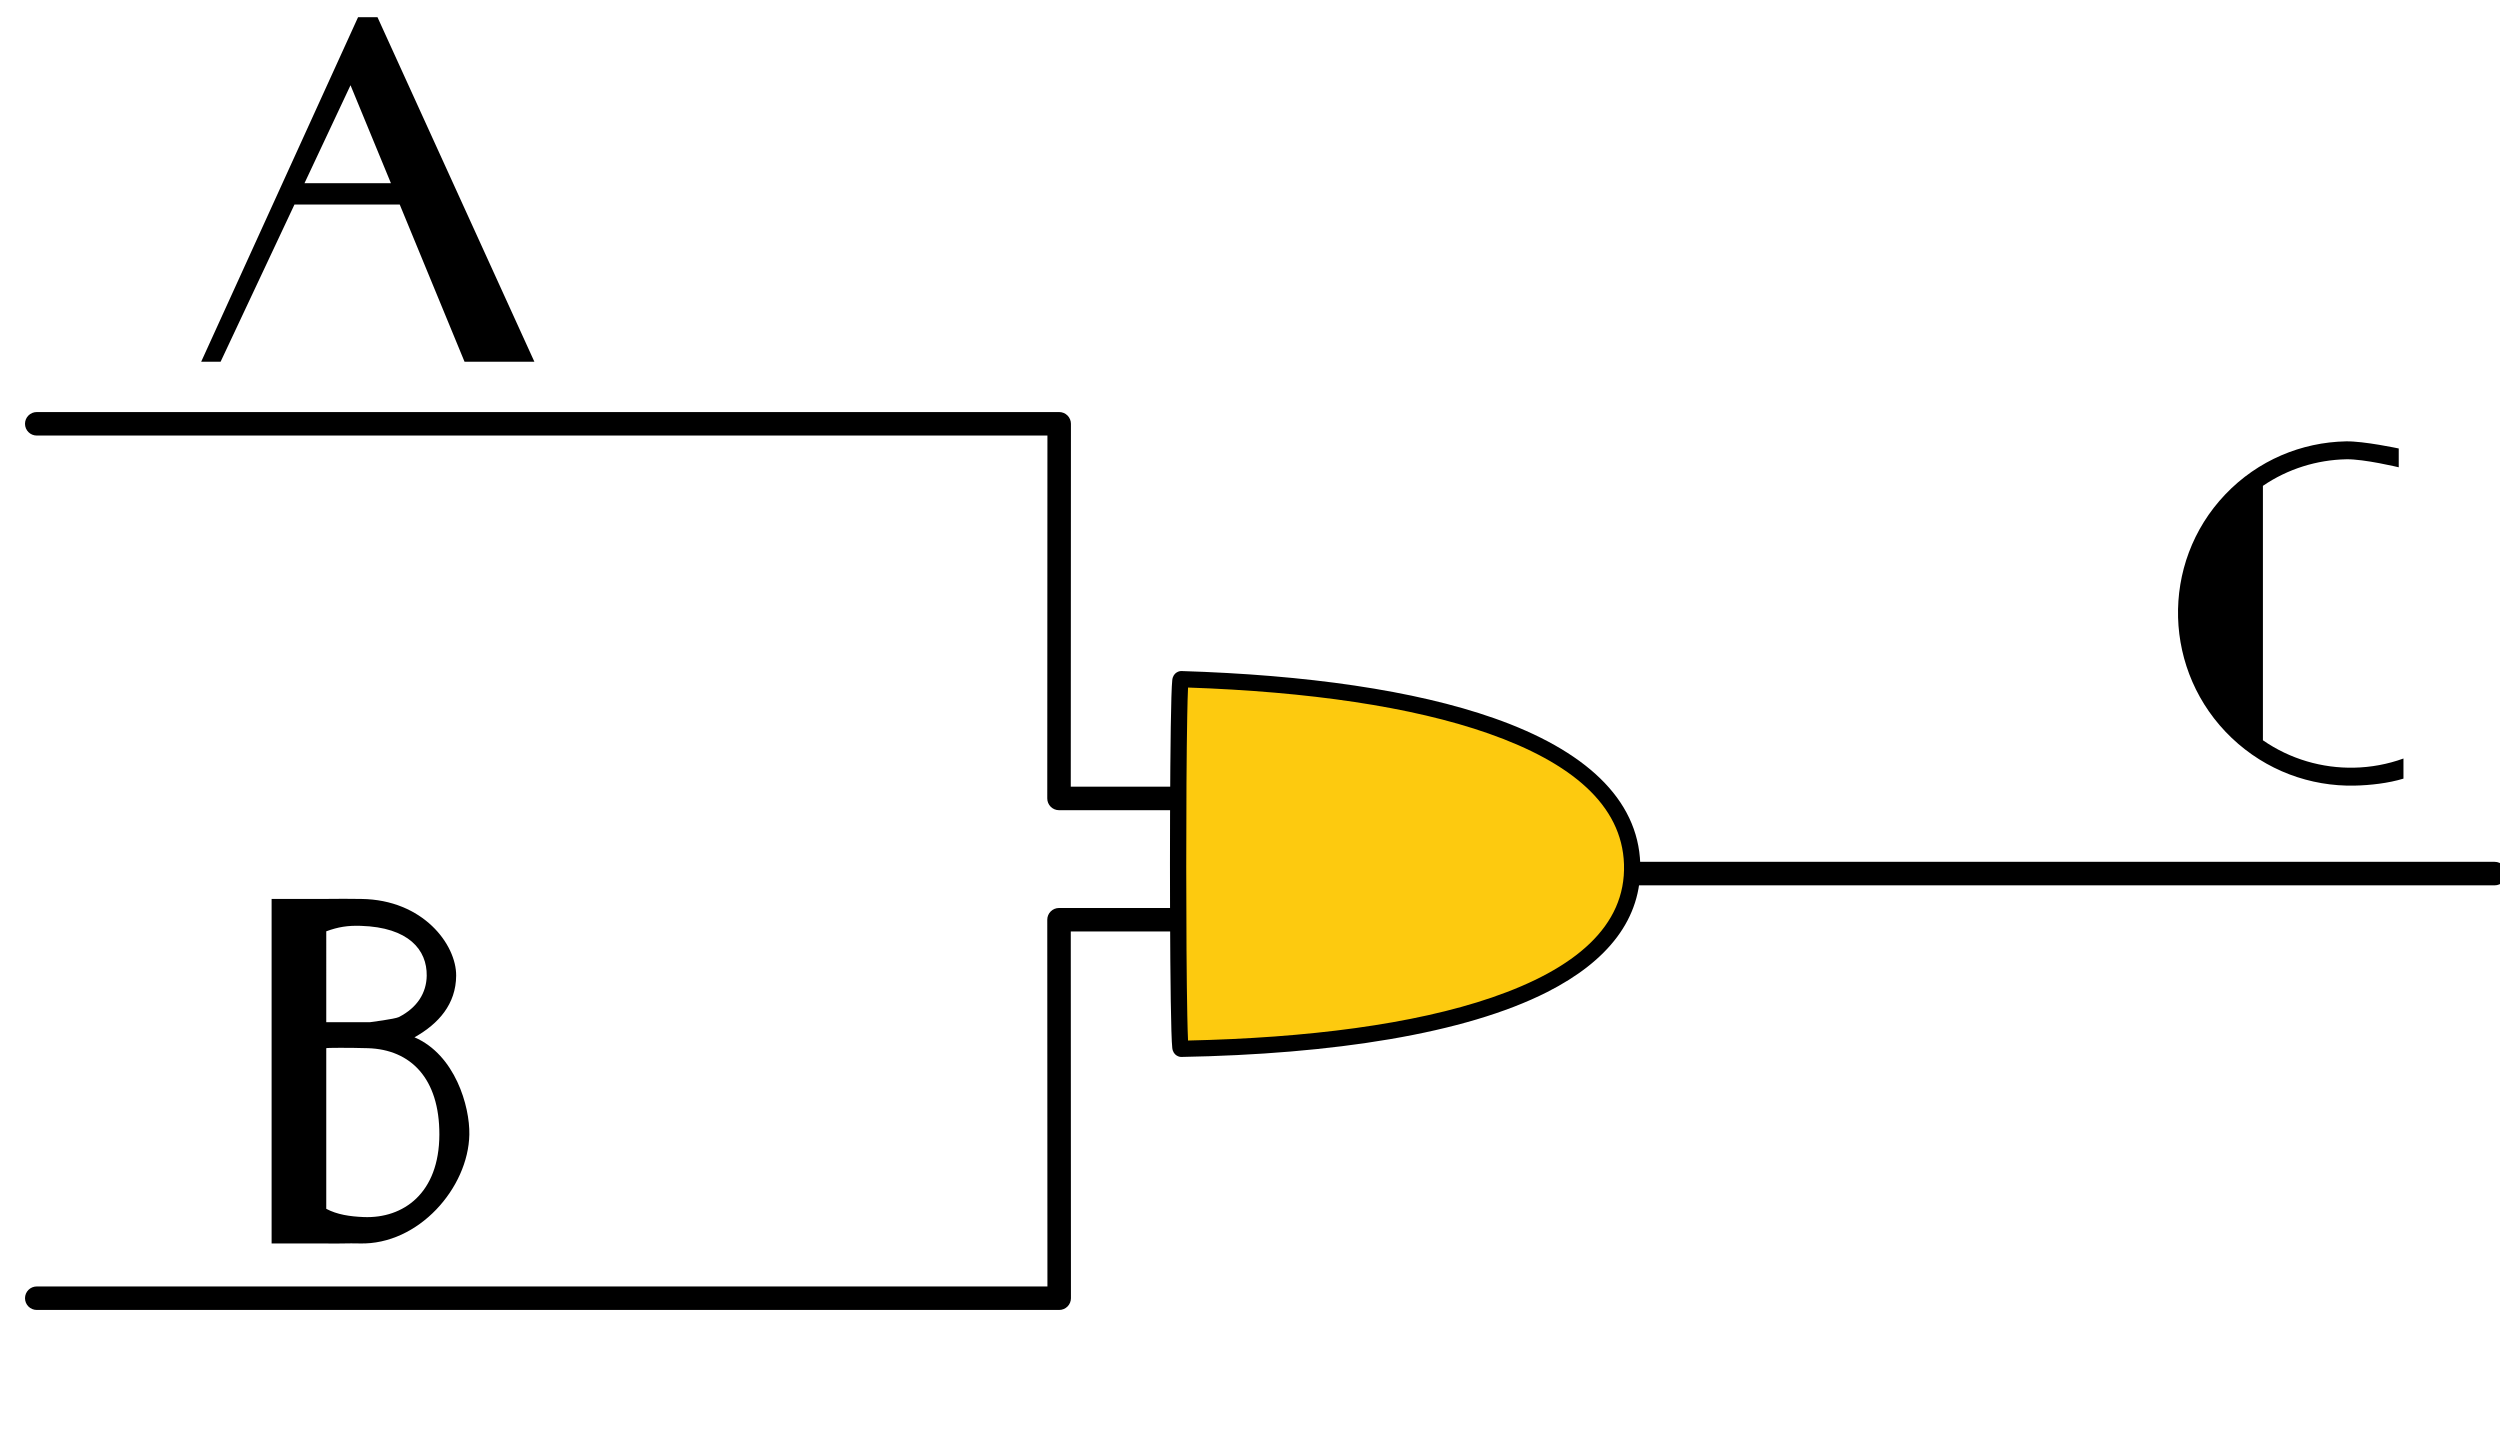 <?xml version="1.0" encoding="UTF-8" standalone="no"?>
<!-- Created with Inkscape (http://www.inkscape.org/) -->

<svg
   width="223.42mm"
   height="129.232mm"
   viewBox="0 0 223.42 129.232"
   version="1.1"
   id="svg8995"
   inkscape:version="1.1.1 (3bf5ae0d25, 2021-09-20)"
   sodipodi:docname="2022-AT-03-itsinformatics-AND00.svg"
   xmlns:inkscape="http://www.inkscape.org/namespaces/inkscape"
   xmlns:sodipodi="http://sodipodi.sourceforge.net/DTD/sodipodi-0.dtd"
   xmlns="http://www.w3.org/2000/svg"
   xmlns:svg="http://www.w3.org/2000/svg">
  <sodipodi:namedview
     id="namedview8997"
     pagecolor="#ffffff"
     bordercolor="#666666"
     borderopacity="1.0"
     inkscape:pageshadow="2"
     inkscape:pageopacity="0.0"
     inkscape:pagecheckerboard="0"
     inkscape:document-units="mm"
     showgrid="false"
     inkscape:zoom="0.66368547"
     inkscape:cx="543.17899"
     inkscape:cy="378.94456"
     inkscape:window-width="1680"
     inkscape:window-height="1027"
     inkscape:window-x="1912"
     inkscape:window-y="-8"
     inkscape:window-maximized="1"
     inkscape:current-layer="layer1" />
  <defs
     id="defs8992" />
  <g
     inkscape:label="Ebene 1"
     inkscape:groupmode="layer"
     id="layer1"
     transform="translate(38.357,-48.204)">
    <g
       id="g4014"
       style="clip-rule:evenodd;fill-rule:evenodd;stroke-linecap:round;stroke-linejoin:round;stroke-miterlimit:1.5"
       transform="matrix(0.265,0,0,0.265,-798.695,-946.374)">
      <g
         transform="translate(2549.21,3591.79)"
         id="g1844">
        <path
           d="m 332.386,308.221 h 340.835 c 0,0 -0.054,122.377 -0.054,122.377 0,1.051 0.417,2.06 1.161,2.803 0.743,0.744 1.751,1.162 2.803,1.162 h 49.095 c 0,0 0,19.832 0,19.832 0,2.187 1.776,3.963 3.963,3.963 2.188,0 3.964,-1.776 3.964,-3.963 v -23.796 c 0,-2.189 -1.775,-3.963 -3.964,-3.963 h -49.093 c 0,0 0.054,-122.377 0.054,-122.377 0,-1.051 -0.417,-2.06 -1.16,-2.804 -0.744,-0.743 -1.752,-1.161 -2.804,-1.161 h -344.8 c -2.187,0 -3.963,1.776 -3.963,3.963 0,2.188 1.776,3.964 3.963,3.964 z"
           id="path1842" />
      </g>
      <g
         transform="translate(2549.21,3591.79)"
         id="g1876">
        <path
           d="m 726.226,454.395 v 13.148 c 0,0 -49.095,0 -49.095,0 -1.052,0 -2.06,0.417 -2.803,1.161 -0.744,0.744 -1.161,1.752 -1.161,2.804 l 0.054,123.667 c -38.28,0 -340.835,0 -340.835,0 -2.187,0 -3.963,1.776 -3.963,3.963 0,2.188 1.776,3.964 3.963,3.964 h 344.8 c 1.052,0 2.06,-0.418 2.804,-1.162 0.743,-0.743 1.16,-1.752 1.16,-2.803 l -0.054,-123.668 c 0,0 49.093,0 49.093,0 2.189,0 3.964,-1.774 3.964,-3.963 v -17.111 c 0,-2.188 -1.776,-3.964 -3.964,-3.964 -2.187,0 -3.963,1.776 -3.963,3.964 z"
           id="path1874" />
      </g>
      <g
         transform="matrix(0.902,0,0,0.902,3219.96,3773.29)"
         id="g1908">
        <path
           d="m 175.656,308.653 h 368.174 c 2.426,0 4.396,-1.969 4.396,-4.396 0,-2.426 -1.97,-4.396 -4.396,-4.396 H 175.656 c -2.426,0 -4.396,1.97 -4.396,4.396 0,2.427 1.97,4.396 4.396,4.396 z"
           id="path1906"
           sodipodi:nodetypes="sssssss" />
      </g>
      <g
         transform="matrix(0.562,0,0,0.562,1327.08,1776.93)"
         id="g2060">
        <path
           d="m 2939.96,4055.77 c 4.32,-0.14 16.12,-0.04 20.84,0.02 37.1,0.45 57.07,27.42 56.91,46.06 -0.13,17.02 -10.46,28.81 -25.01,36.96 24.33,10.47 33.24,41.3 32.92,58.35 -0.59,31.89 -30.43,66.34 -65.85,65.35 -6.92,-0.19 -12.92,0.21 -20.01,0.02 h -32.79 v -206.75 h 32.79 z m -0.2,185.96 c 6.46,3.47 14.25,4.63 22.53,4.95 23.72,0.92 45.26,-14.26 45.34,-49.52 0.08,-33.58 -17.11,-51.07 -42.97,-51.82 -11.17,-0.32 -24.66,-0.27 -24.9,0 z m 0,-111.97 h 26.16 c 0,0 15.09,-1.91 17.38,-3.08 11.13,-5.66 16.59,-14.57 16.74,-24.83 0.22,-15.44 -10.74,-29.04 -39.57,-29.92 -7.84,-0.25 -13.5,0.64 -20.71,3.28 z"
           id="path2058" />
      </g>
      <g
         transform="translate(3074.51,3609.58)"
         id="g2100">
        <path
           d="m 192.889,372.583 c 87.766,2.68 150.903,22.24 152.215,62.332 1.39,42.433 -65.904,60.765 -152.215,62.331 -1.2,0.022 -1.196,-124.699 0,-124.663 z"
           style="fill:#fdca0f"
           id="path2096" />
        <path
           d="m 192.973,369.84 c -0.336,-0.01 -2.641,0.313 -2.95,3.029 -0.108,0.952 -0.21,2.969 -0.296,5.833 -0.319,10.642 -0.48,33.427 -0.48,56.213 0,22.785 0.16,45.571 0.479,56.213 0.086,2.864 0.189,4.881 0.297,5.833 0.307,2.697 2.582,3.035 2.916,3.029 51.174,-0.929 95.713,-7.777 123.497,-21.877 20.471,-10.389 32.018,-24.751 31.411,-43.288 -0.719,-21.94 -18.786,-38.358 -49.334,-49.088 -26.828,-9.424 -63.36,-14.609 -105.54,-15.897 z m 2.371,5.569 c 40.441,1.392 75.483,6.419 101.35,15.505 27.863,9.788 45.013,24.079 45.668,44.091 0.686,20.958 -16.624,35.355 -44.543,44.933 -26.424,9.065 -62.304,13.63 -102.475,14.514 -0.096,-1.902 -0.18,-4.797 -0.253,-8.45 -0.468,-23.245 -0.475,-76.651 -0.023,-100.932 0.078,-4.217 0.169,-7.544 0.276,-9.661 z"
           id="path2098" />
      </g>
      <g
         transform="matrix(-0.562,0,0,0.562,4558.12,1479.57)"
         id="g2180">
        <path
           d="m 2765.33,4168.21 h 63.17 l 44.32,94.32 h 11.65 l -94.14,-206.75 h -11.65 l -94.15,206.75 h 41.91 z m 5.28,-12.8 h 51.87 l -27.62,-58.8 z"
           id="path2178" />
      </g>
      <g
         transform="matrix(0.551,0,0,0.551,1836.07,1666.22)"
         id="g2212">
        <path
           d="m 3260.02,4240.57 c 16.77,11.61 36.37,17.18 55.83,16.77 10.25,-0.21 20.46,-2.08 30.19,-5.61 v 12.31 c -9.28,2.83 -20.33,4.07 -29.96,4.28 -26.92,0.56 -54.1,-9.13 -75.19,-29.21 -21.06,-20.08 -32.05,-46.76 -32.8,-73.68 -0.74,-27.01 8.82,-54.26 28.87,-75.31 20.06,-21.05 46.81,-31.94 73.82,-32.5 10.89,-0.23 32.37,4.36 32.37,4.36 v 11.51 c 0,0 -21.3,-5.12 -32.14,-4.9 -17.9,0.38 -35.68,5.81 -50.99,16.26 z"
           id="path2210" />
      </g>
    </g>
  </g>
</svg>
